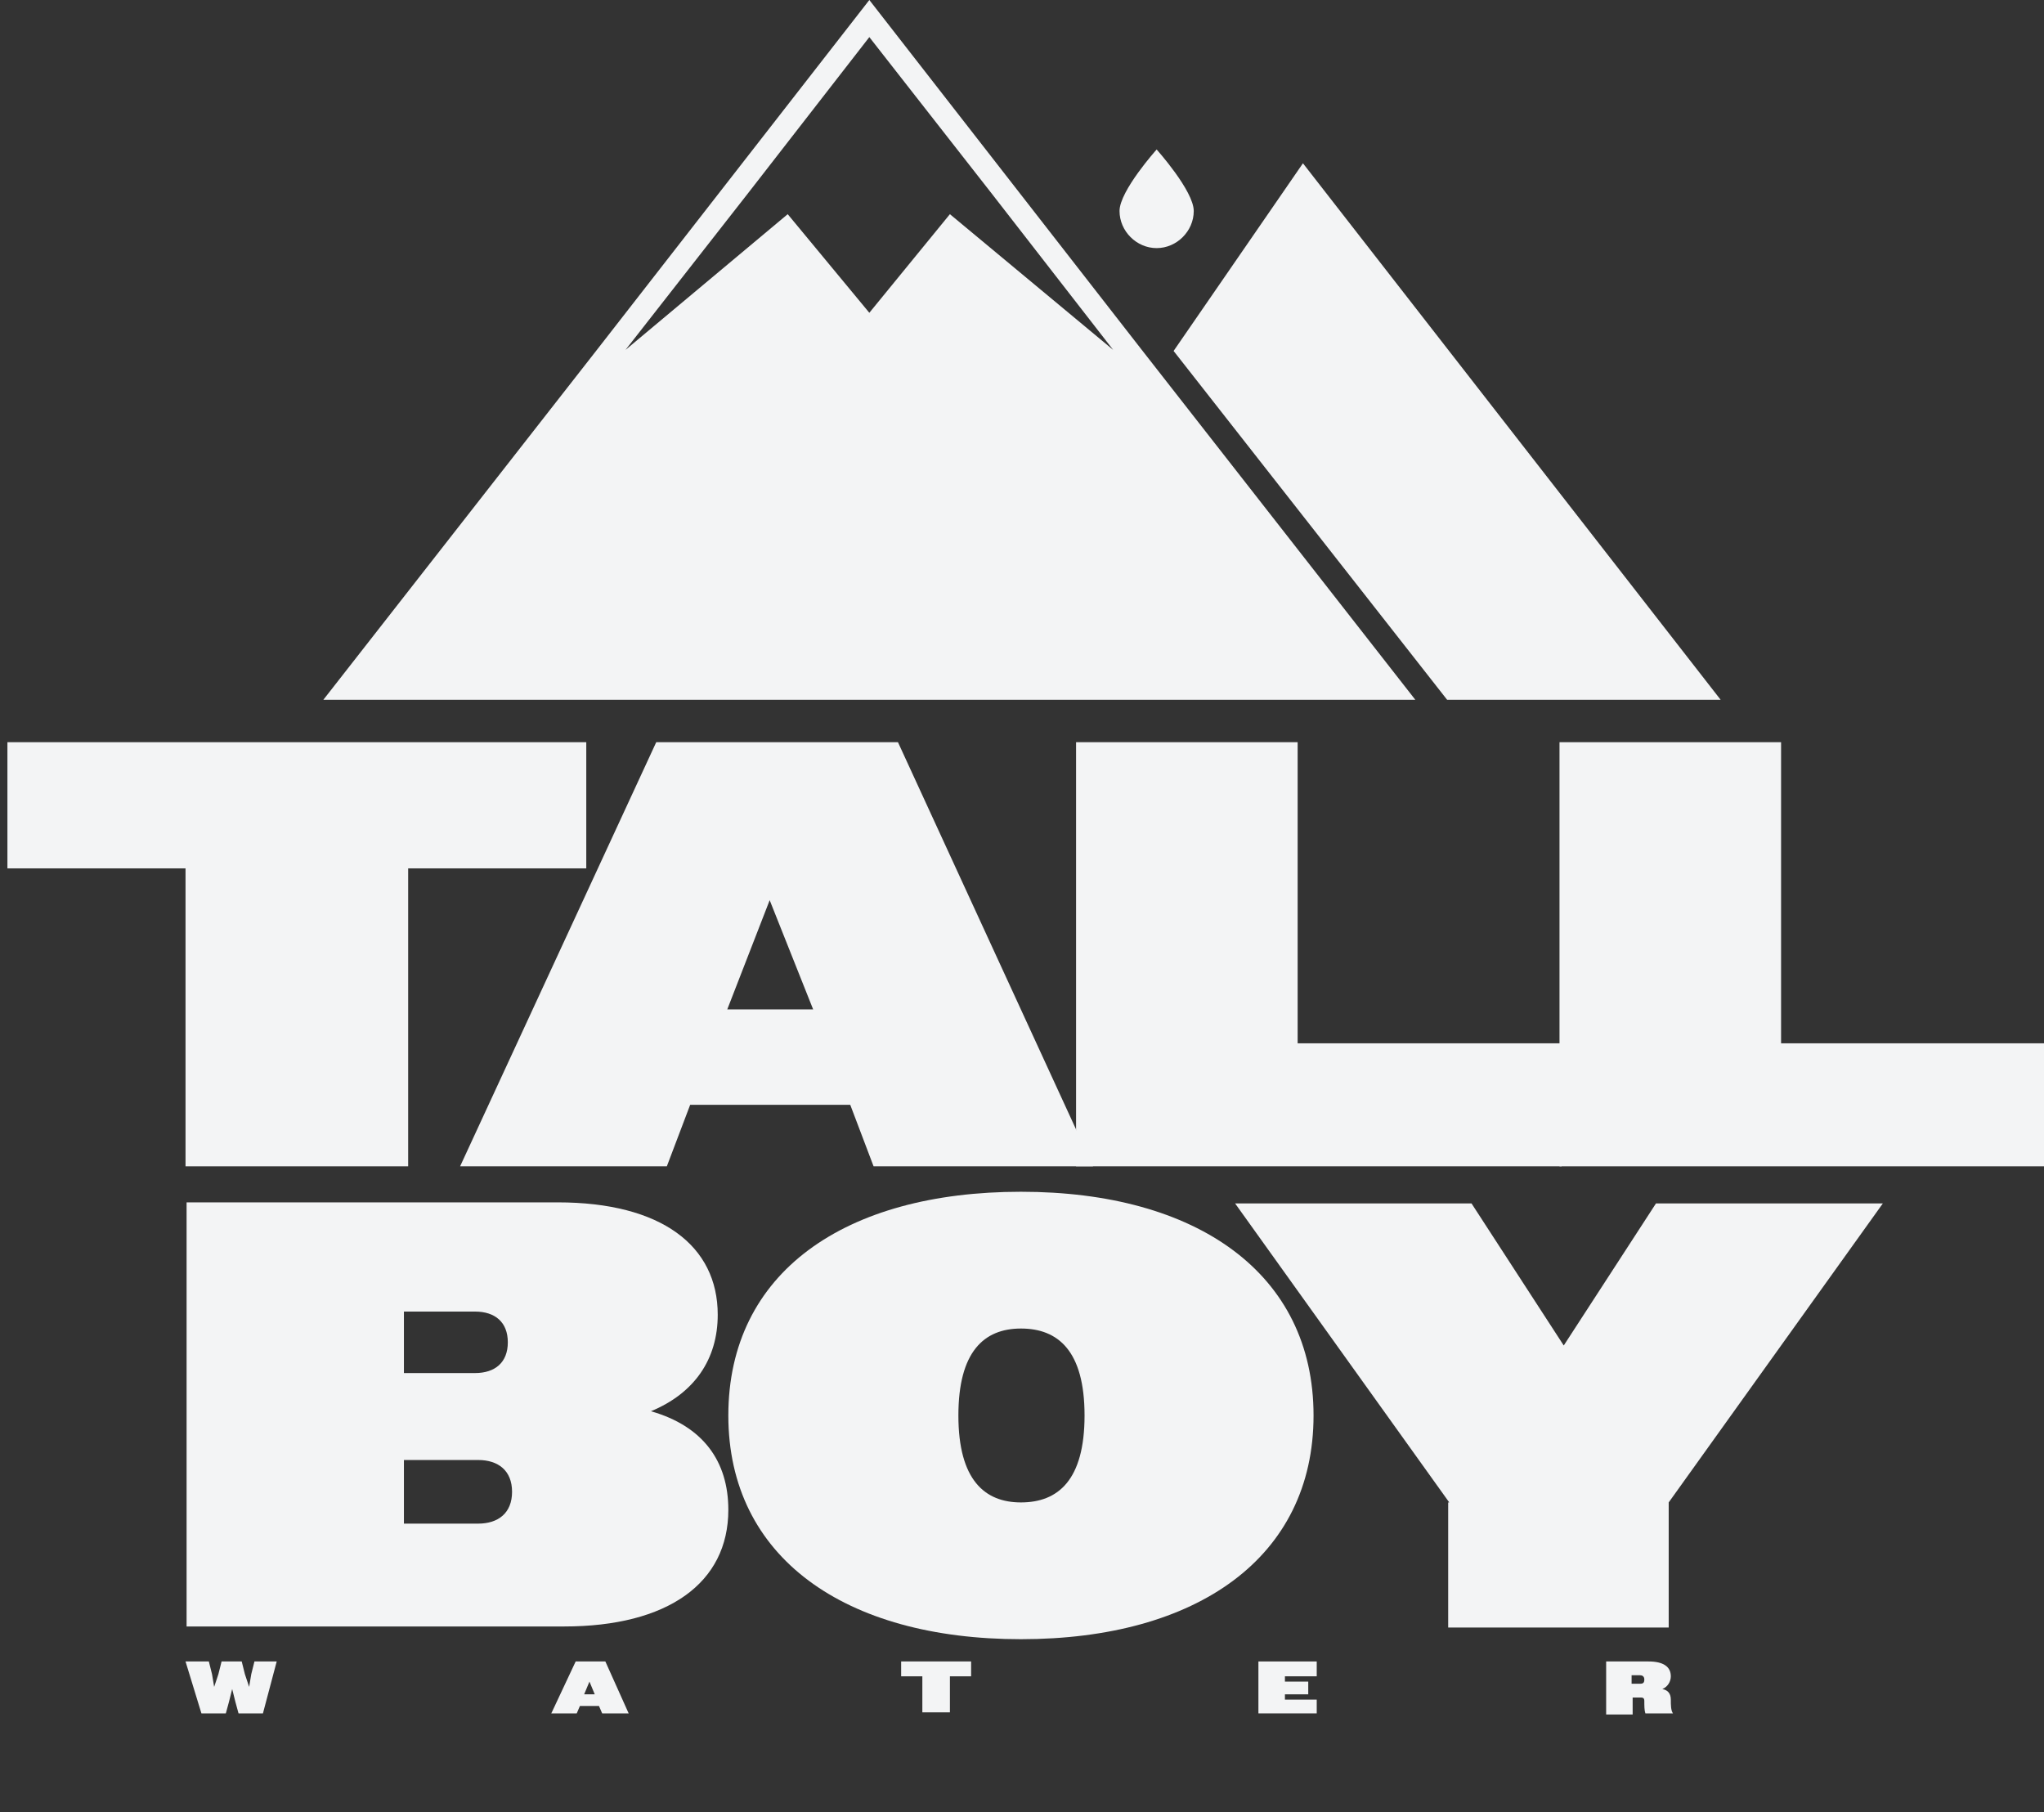<?xml version="1.0" encoding="utf-8"?>
<!-- Generator: Adobe Illustrator 27.6.1, SVG Export Plug-In . SVG Version: 6.00 Build 0)  -->
<svg version="1.1" id="Layer_1" xmlns="http://www.w3.org/2000/svg" xmlns:xlink="http://www.w3.org/1999/xlink" x="0px" y="0px"
	 viewBox="0 0 192.8 170.9" style="enable-background:new 0 0 192.8 170.9;" xml:space="preserve">
<rect x="0" y="0" width="192.8" height="170.9" fill="#333333" stroke="none"/>
<style type="text/css">
	.st0{fill:#F3F4F5;}
</style>
<g>
	<path class="st0" d="M109.1,14.1c0,0,3.5,3.9,3.5,5.8s-1.6,3.5-3.5,3.5c-1.9,0-3.5-1.6-3.5-3.5S109.1,14.1,109.1,14.1z"/>
	<g>
		<g>
			<g>
				<polygon class="st0" points="122.9,15.4 142.6,40.7 162.3,66 136.5,66 110.7,33.1 				"/>
				<path class="st0" d="M107.7,33L82,0L56.3,33L30.5,66H82h51.5L107.7,33z M89.6,20.2L82,29.5l-7.7-9.3L59,33l11.5-14.7L82,3.5
					l11.5,14.7L105,33L89.6,20.2z"/>
			</g>
			<g>
				<g>
					<path class="st0" d="M17.5,81.9H0.7V70h54.6v11.9H38.5V110H17.5V81.9z"/>
					<path class="st0" d="M61.9,70h22.8l18.4,40H82.4l-2.2-5.8H65.1l-2.2,5.8H43.4L61.9,70z M68.6,95.2h8.1l-4.1-10.3L68.6,95.2z"/>
					<path class="st0" d="M101.5,70h20.9v28.4h24.9V110h-45.8V70z"/>
					<path class="st0" d="M147.1,70H168v28.4h24.9V110h-45.8V70z"/>
					<path class="st0" d="M17.6,113.4h35c9.8,0,15.1,4.1,15.1,10.6c0,4.2-2.2,7.4-6.3,9.1c4.9,1.4,7.3,4.7,7.3,9.3
						c0,6.9-5.7,11-15.5,11H17.6V113.4z M38.1,123.7v5.8h6.7c1.9,0,3.1-1,3.1-2.9c0-1.9-1.2-2.9-3.1-2.9H38.1z M38.1,137.8v5.9h7
						c1.9,0,3.2-1,3.2-3s-1.3-3-3.2-3H38.1z"/>
					<path class="st0" d="M68.7,133.5c0-13.5,11-21.1,27.6-21.1c16.6,0,27.6,7.7,27.6,21.1s-11,21.1-27.6,21.1
						C79.7,154.6,68.7,146.9,68.7,133.5z M102.3,133.5c0-6.1-2.5-8.2-6-8.2c-3.5,0-5.9,2.2-5.9,8.2c0,6.1,2.5,8.2,5.9,8.2
						C99.8,141.7,102.3,139.6,102.3,133.5z"/>
					<path class="st0" d="M136.7,141.7l-20.2-28.2h22.3l8.7,13.4l8.7-13.4h21.4l-20.2,28.2v11.8h-20.8V141.7z"/>
				</g>
			</g>
		</g>
		<g>
			<path class="st0" d="M17.5,156.7h2.2l0.3,1.2l0.2,1.2l0.4-1.2l0.3-1.2h1.9l0.3,1.2l0.4,1.2l0.2-1.2l0.3-1.2h2.1l-1.3,4.9h-2.3
				l-0.3-1.1l-0.3-1.2l-0.3,1.2l-0.3,1.1h-2.3L17.5,156.7z"/>
			<path class="st0" d="M54.3,156.7h2.8l2.2,4.9h-2.5l-0.3-0.7h-1.8l-0.3,0.7h-2.4L54.3,156.7z M55.1,159.8h1l-0.5-1.2L55.1,159.8z"
				/>
			<path class="st0" d="M87,158.1h-2v-1.4h6.6v1.4h-2v3.4H87V158.1z"/>
			<path class="st0" d="M118.7,156.7h5.5v1.4h-3v0.5h2.2v1.2h-2.2v0.5h3v1.3h-5.5V156.7z"/>
			<path class="st0" d="M151.3,156.7h4.2c1.4,0,2.1,0.5,2.1,1.4c0,0.5-0.3,1-0.8,1.2c0.5,0.1,0.8,0.4,0.8,1c0,0.5,0,1,0.2,1.3h-2.6
				c-0.1-0.3-0.1-0.7-0.1-1.2c0-0.2-0.1-0.3-0.3-0.3h-0.8v1.6h-2.5V156.7z M153.9,158v0.8h0.8c0.3,0,0.4-0.1,0.4-0.4
				c0-0.3-0.2-0.4-0.4-0.4H153.9z"/>
		</g>
	</g>
</g>
</svg>
